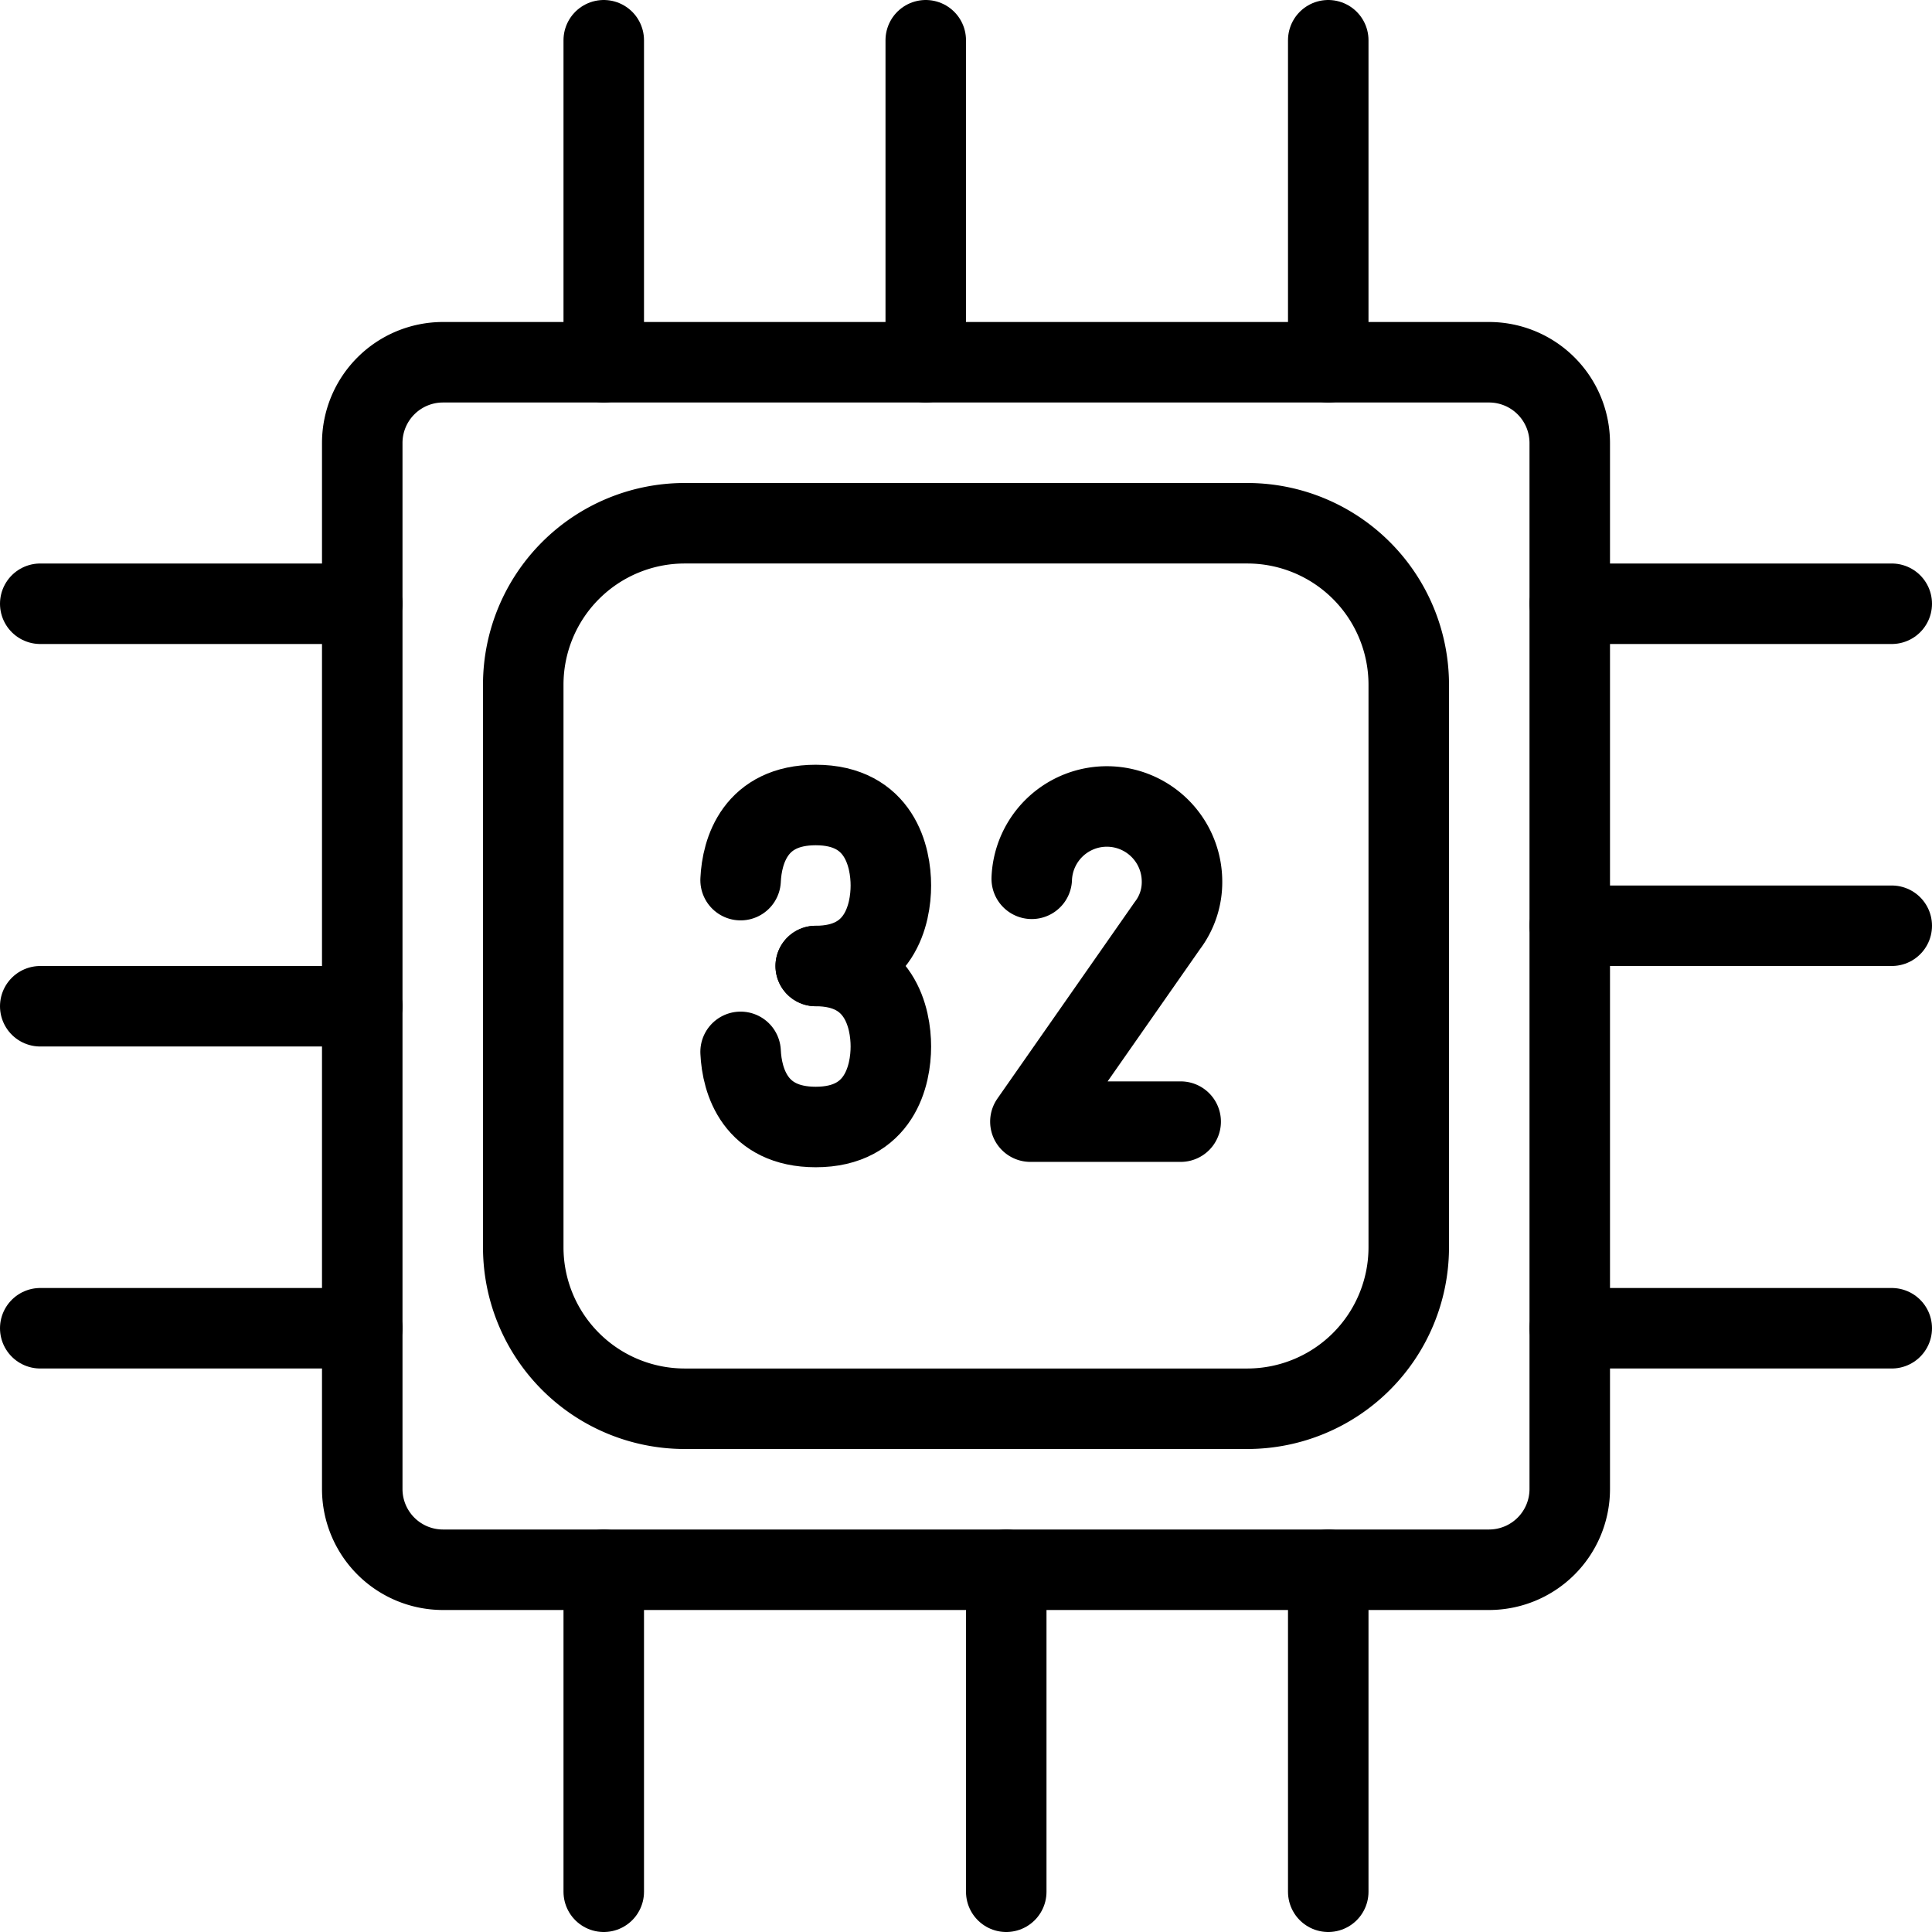 <svg xmlns="http://www.w3.org/2000/svg" viewBox="0 0 144 144"><path d="M117,111a6.018,6.018,0,0,1-6,6H33a6.018,6.018,0,0,1-6-6V33a6.018,6.018,0,0,1,6-6h78a6.018,6.018,0,0,1,6,6Z" style="fill:none;stroke:#000;stroke-linecap:round;stroke-linejoin:round;stroke-width:6px"/><line x1="69" y1="3" x2="69" y2="27" style="fill:none;stroke:#000;stroke-linecap:round;stroke-linejoin:round;stroke-width:6px"/><line x1="45" y1="3" x2="45" y2="27" style="fill:none;stroke:#000;stroke-linecap:round;stroke-linejoin:round;stroke-width:6px"/><line x1="99" y1="3" x2="99" y2="27" style="fill:none;stroke:#000;stroke-linecap:round;stroke-linejoin:round;stroke-width:6px"/><line x1="3" y1="75" x2="27" y2="75" style="fill:none;stroke:#000;stroke-linecap:round;stroke-linejoin:round;stroke-width:6px"/><line x1="3" y1="99" x2="27" y2="99" style="fill:none;stroke:#000;stroke-linecap:round;stroke-linejoin:round;stroke-width:6px"/><line x1="3" y1="45" x2="27" y2="45" style="fill:none;stroke:#000;stroke-linecap:round;stroke-linejoin:round;stroke-width:6px"/><line x1="75" y1="141" x2="75" y2="117" style="fill:none;stroke:#000;stroke-linecap:round;stroke-linejoin:round;stroke-width:6px"/><line x1="99" y1="141" x2="99" y2="117" style="fill:none;stroke:#000;stroke-linecap:round;stroke-linejoin:round;stroke-width:6px"/><line x1="45" y1="141" x2="45" y2="117" style="fill:none;stroke:#000;stroke-linecap:round;stroke-linejoin:round;stroke-width:6px"/><line x1="141" y1="69" x2="117" y2="69" style="fill:none;stroke:#000;stroke-linecap:round;stroke-linejoin:round;stroke-width:6px"/><line x1="141" y1="45" x2="117" y2="45" style="fill:none;stroke:#000;stroke-linecap:round;stroke-linejoin:round;stroke-width:6px"/><line x1="141" y1="99" x2="117" y2="99" style="fill:none;stroke:#000;stroke-linecap:round;stroke-linejoin:round;stroke-width:6px"/><path d="M105,93a12.035,12.035,0,0,1-12,12H51A12.035,12.035,0,0,1,39,93V51A12.035,12.035,0,0,1,51,39H93a12.035,12.035,0,0,1,12,12Z" style="fill:none;stroke:#000;stroke-linecap:round;stroke-linejoin:round;stroke-width:6px"/><path d="M76.9,65.5a5.602,5.602,0,0,1,11.2.2A5.343,5.343,0,0,1,87,69L76.8,83.6H88" style="fill:none;stroke:#000;stroke-linecap:round;stroke-linejoin:round;stroke-width:6px"/><path d="M55.2,65.6c.1-2.2,1.1-5.6,5.6-5.6,4.8,0,5.6,3.9,5.6,6s-.8,6-5.6,6" style="fill:none;stroke:#000;stroke-linecap:round;stroke-linejoin:round;stroke-width:6px"/><path d="M55.2,78.4c.1,2.2,1.1,5.6,5.6,5.6,4.8,0,5.6-3.9,5.6-6s-.8-6-5.6-6" style="fill:none;stroke:#000;stroke-linecap:round;stroke-linejoin:round;stroke-width:6px"/><rect width="144" height="144" style="fill:none"/></svg>